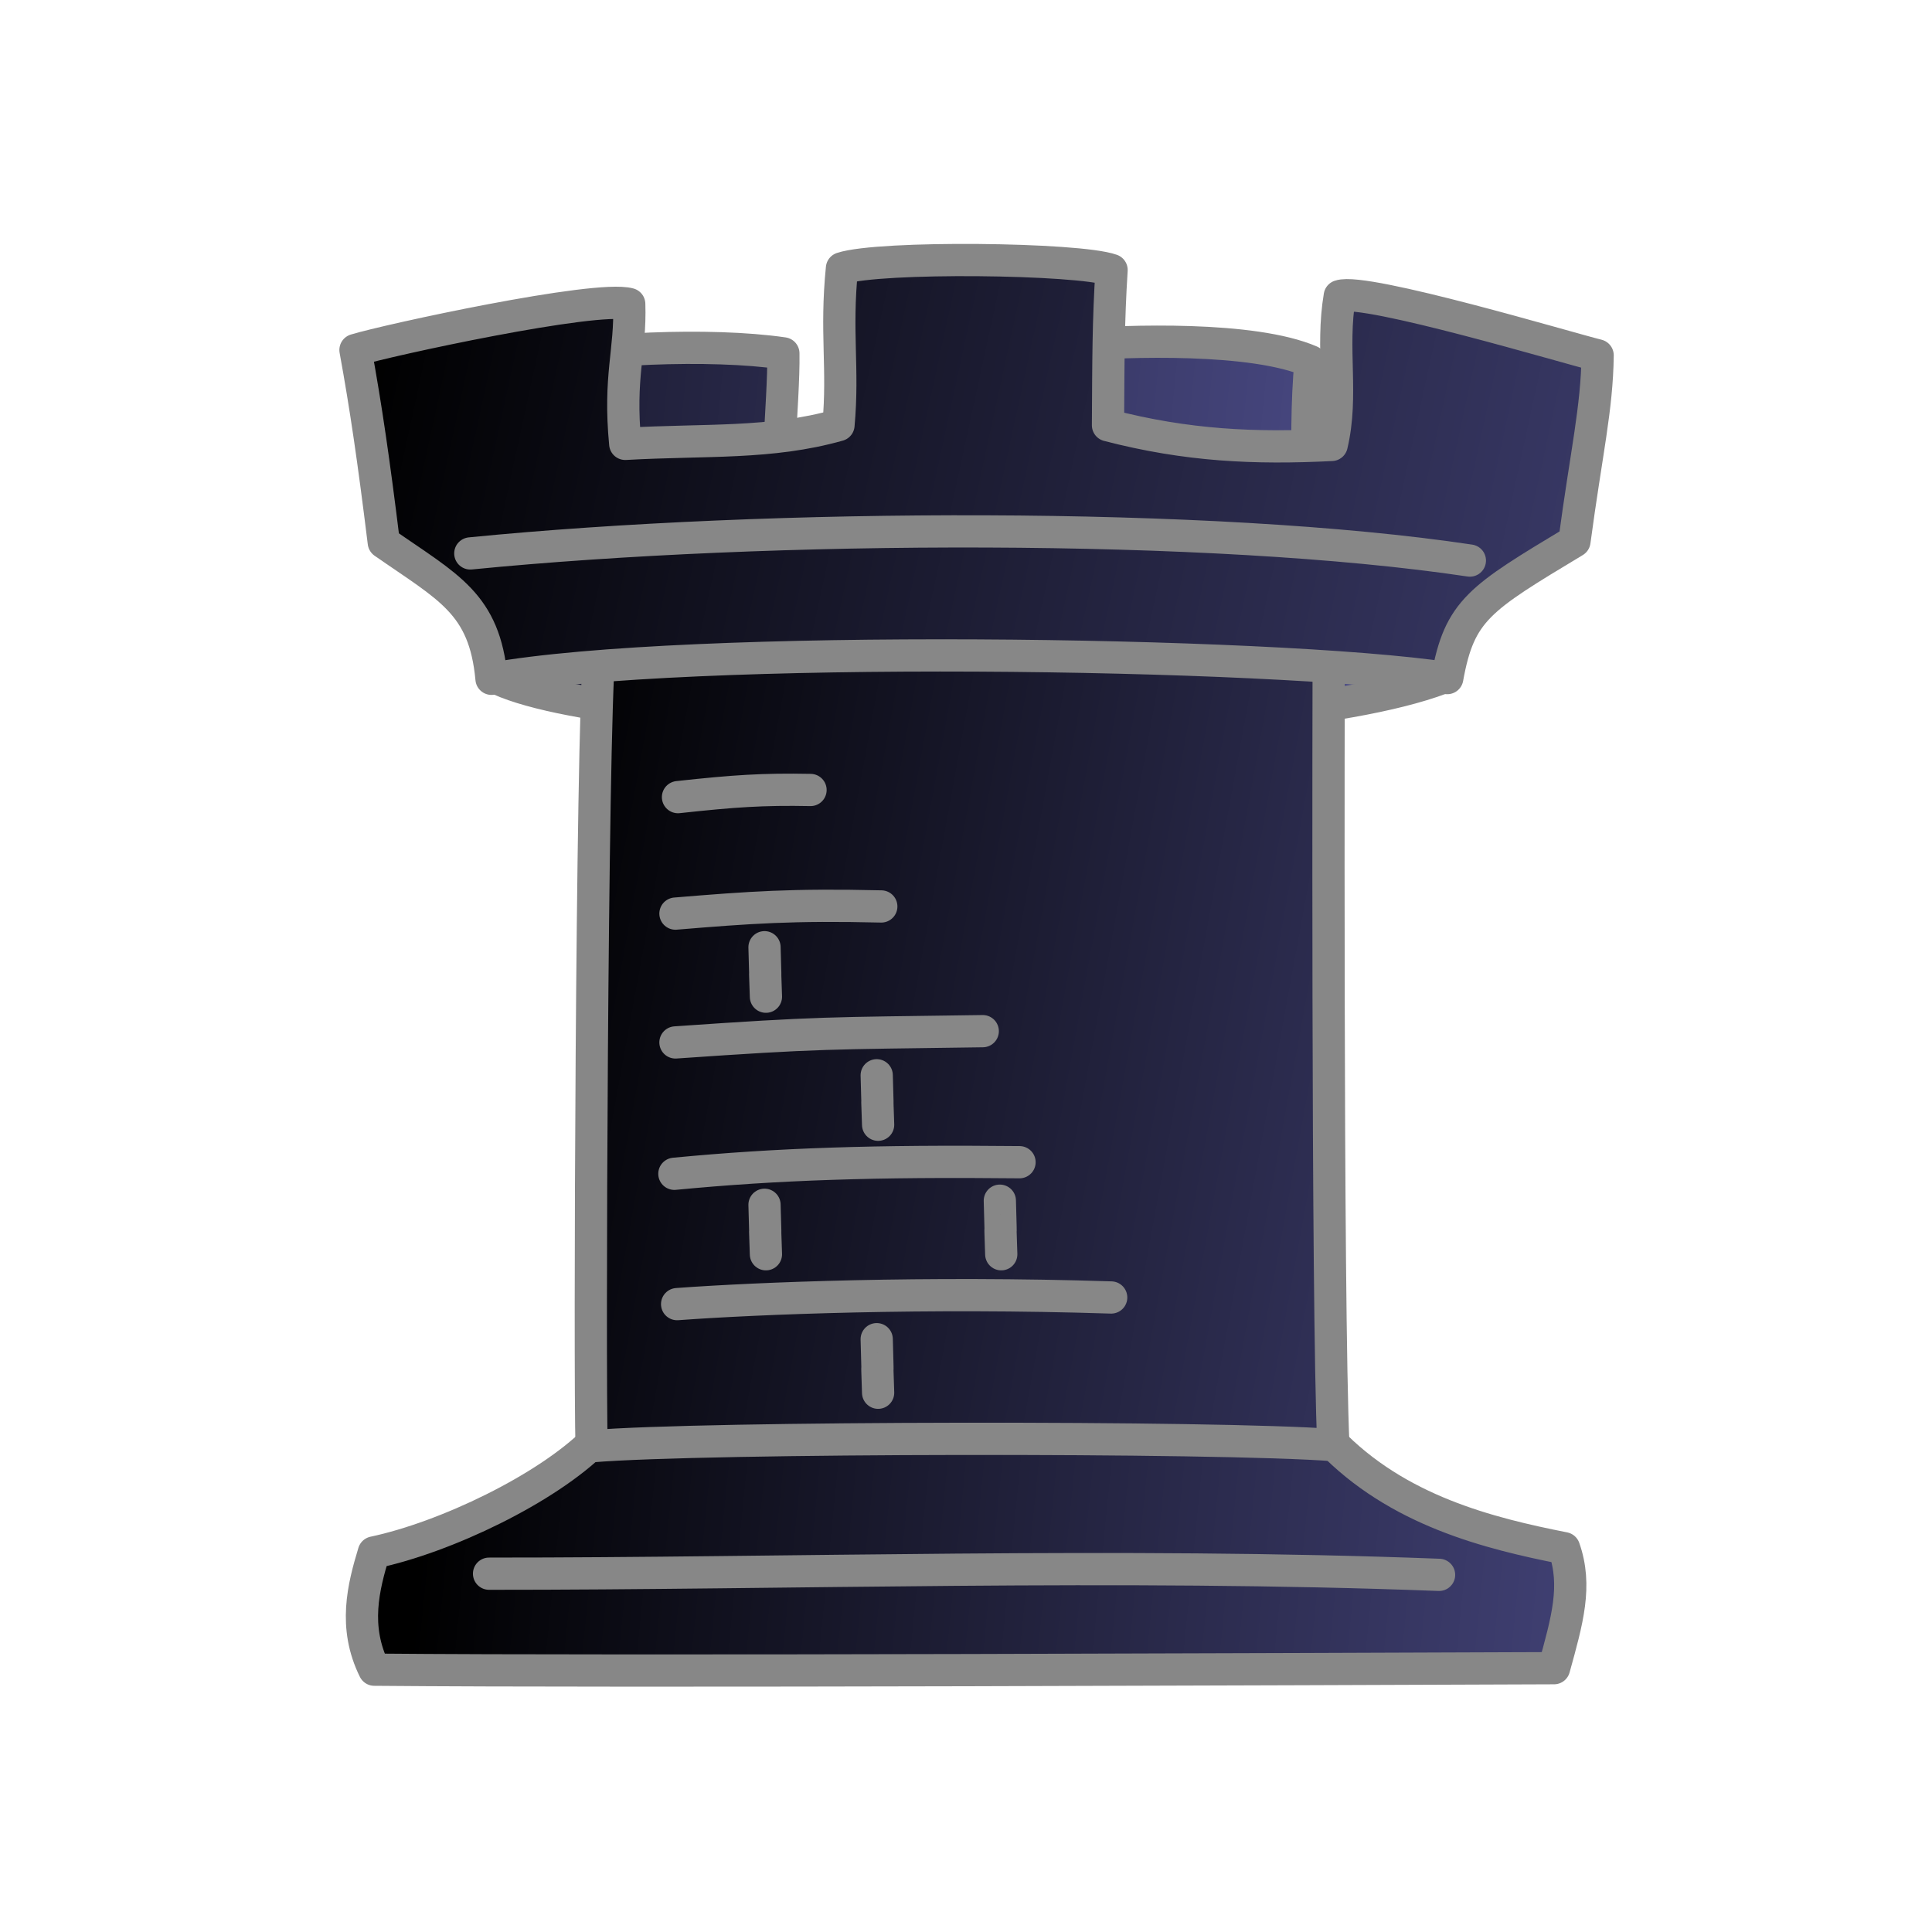<?xml version="1.0" encoding="utf-8"?>
<svg width="933px" height="933px" id="svg36220" version="1.0" viewBox="0 0 933 933" xmlns="http://www.w3.org/2000/svg" xmlns:xlink="http://www.w3.org/1999/xlink">
  <defs id="defs36222">
    <linearGradient id="linearGradient3037">
      <stop style="stop-color:black;stop-opacity:1;" offset="0" id="stop3039"/>
      <stop style="stop-color:#505090;stop-opacity:1;" offset="1" id="stop3041"/>
    </linearGradient>
    <linearGradient id="linearGradient3043" x1="7.338" y1="207.665" x2="689.745" y2="274.331" gradientUnits="userSpaceOnUse" gradientTransform="matrix(1.045,0,0,1.014,-33.829,-11.835)" xlink:href="#linearGradient3037"/>
    <linearGradient id="linearGradient3051" x1="218.502" y1="521.53" x2="906.095" y2="643.197" gradientUnits="userSpaceOnUse" gradientTransform="matrix(1.045,0,0,1.014,-33.829,-11.835)" xlink:href="#linearGradient3037"/>
    <linearGradient id="linearGradient3059" x1="153.414" y1="229.068" x2="966.586" y2="400.734" gradientUnits="userSpaceOnUse" gradientTransform="matrix(1.045,0,0,1.014,-33.829,-11.835)" xlink:href="#linearGradient3037"/>
    <linearGradient id="linearGradient3067" x1="193.15" y1="715.406" x2="878.595" y2="782.072" gradientUnits="userSpaceOnUse" gradientTransform="matrix(1.045,0,0,1.014,-33.829,-11.835)" xlink:href="#linearGradient3037"/>
  </defs>
  <g id="layer1" transform="matrix(0.973, 0, 0, 0.973, 43.479, 12.093)">
    <path style="fill: url(#linearGradient3043); fill-opacity: 1; fill-rule: evenodd; stroke-width: 16; stroke-linecap: round; stroke-linejoin: round; stroke-miterlimit: 4; stroke-dasharray: none; stroke-opacity: 1; stroke: rgb(135, 135, 135);" d="M 200.303,323.355 C 200.303,323.355 203.553,206.122 217.958,167.149 C 248.056,160.651 307.307,157.586 344.114,162.958 C 344.526,186.8 338.681,236.947 342.523,259.873 C 375.968,258.288 443.723,262.35 486.839,257.502 C 487.8,229.533 479.569,189.931 487.732,158.753 C 515.1,156.696 576.97,154.521 605.779,166.9 C 601.938,206.791 606.342,261.631 606.342,261.631 L 681.874,264.244 L 670.627,324.245 C 576.323,359.592 259.297,354.344 200.303,323.355 z " id="path5877"/>
    <path style="fill: url(#linearGradient3067); fill-opacity: 1; fill-rule: evenodd; stroke-width: 16; stroke-linecap: round; stroke-linejoin: round; stroke-miterlimit: 4; stroke-dasharray: none; stroke-opacity: 1; stroke: rgb(135, 135, 135);" d="M 250.717,702.476 C 226.729,726.429 176.603,750.532 140.86,758.098 C 135.676,775.21 130.576,794.996 141.1,816.272 C 268.497,817.427 604.889,815.948 726.616,815.525 C 733.184,791.793 738.151,774.627 731.583,755.975 C 694.104,748.555 648.84,737.351 615.334,702.479" id="path30874"/>
    <path id="path28104" d="M 198.041,768.623 C 347.499,768.695 509.705,763.11 669.553,769.203" style="fill: none; fill-opacity: 0.75; fill-rule: evenodd; stroke-width: 16; stroke-linecap: round; stroke-linejoin: round; stroke-miterlimit: 4; stroke-dasharray: none; stroke-opacity: 1; stroke: rgb(135, 135, 135);"/>
    <path style="fill: url(#linearGradient3051); fill-opacity: 1; fill-rule: evenodd; stroke-width: 16; stroke-linecap: butt; stroke-linejoin: round; stroke-miterlimit: 4; stroke-dasharray: none; stroke-opacity: 1; stroke: rgb(135, 135, 135);" d="M 252.743,310.871 C 248.975,355.721 247.889,668.158 248.926,705.374 C 304.103,700.708 560.538,700.415 617.088,704.807 C 613.886,634.777 614.772,311.855 614.772,311.855" id="path29124"/>
    <path style="fill: none; fill-opacity: 0.75; fill-rule: evenodd; stroke-width: 16; stroke-linecap: round; stroke-linejoin: round; stroke-miterlimit: 4; stroke-dasharray: none; stroke-opacity: 1; stroke: rgb(135, 135, 135);" d="M 291.381,634.833 C 331.269,631.893 414.85,628.581 506.819,631.538" id="path34378"/>
    <path id="path2302" d="M 290.023,570.148 C 340.775,565.262 389.871,563.653 461.324,564.396" style="fill: none; fill-opacity: 0.75; fill-rule: evenodd; stroke-width: 16; stroke-linecap: round; stroke-linejoin: round; stroke-miterlimit: 4; stroke-dasharray: none; stroke-opacity: 1; stroke: rgb(135, 135, 135);"/>
    <path id="path2304" d="M 290.558,504.951 C 362.826,499.953 364.862,500.484 443.074,499.356" style="fill: none; fill-opacity: 0.75; fill-rule: evenodd; stroke-width: 16; stroke-linecap: round; stroke-linejoin: round; stroke-miterlimit: 4; stroke-dasharray: none; stroke-opacity: 1; stroke: rgb(135, 135, 135);"/>
    <path style="fill: none; fill-opacity: 0.75; fill-rule: evenodd; stroke-width: 16; stroke-linecap: round; stroke-linejoin: round; stroke-miterlimit: 4; stroke-dasharray: none; stroke-opacity: 1; stroke: rgb(135, 135, 135);" d="M 290.558,441.012 C 327.243,437.979 348.816,436.403 392.718,437.461" id="path2306"/>
    <path id="path28065" d="M 334.761,457.704 C 335.64,487.636 334.585,456.368 335.464,482.255" style="fill: none; fill-opacity: 0.75; fill-rule: evenodd; stroke-width: 16; stroke-linecap: round; stroke-linejoin: round; stroke-miterlimit: 4; stroke-dasharray: none; stroke-opacity: 1; stroke: rgb(135, 135, 135);"/>
    <path style="fill: none; fill-opacity: 0.75; fill-rule: evenodd; stroke-width: 16; stroke-linecap: round; stroke-linejoin: round; stroke-miterlimit: 4; stroke-dasharray: none; stroke-opacity: 1; stroke: rgb(135, 135, 135);" d="M 390.441,521.25 C 391.32,551.182 390.265,519.914 391.144,545.801" id="path2309"/>
    <path id="path2311" d="M 334.761,585.529 C 335.64,615.46 334.585,584.192 335.464,610.079" style="fill: none; fill-opacity: 0.75; fill-rule: evenodd; stroke-width: 16; stroke-linecap: round; stroke-linejoin: round; stroke-miterlimit: 4; stroke-dasharray: none; stroke-opacity: 1; stroke: rgb(135, 135, 135);"/>
    <path style="fill: none; fill-opacity: 0.75; fill-rule: evenodd; stroke-width: 16; stroke-linecap: round; stroke-linejoin: round; stroke-miterlimit: 4; stroke-dasharray: none; stroke-opacity: 1; stroke: rgb(135, 135, 135);" d="M 451.554,583.5 C 452.433,613.431 451.378,584.192 452.257,610.079" id="path2313"/>
    <path id="path2315" d="M 390.441,652.233 C 391.32,682.165 390.265,652.926 391.144,678.812" style="fill: none; fill-opacity: 0.75; fill-rule: evenodd; stroke-width: 16; stroke-linecap: round; stroke-linejoin: round; stroke-miterlimit: 4; stroke-dasharray: none; stroke-opacity: 1; stroke: rgb(135, 135, 135);"/>
    <path id="path5035" d="M 291.819,383.204 C 319.676,380.171 333.871,379.197 357.595,379.654" style="fill: none; fill-opacity: 0.75; fill-rule: evenodd; stroke-width: 16; stroke-linecap: round; stroke-linejoin: round; stroke-miterlimit: 4; stroke-dasharray: none; stroke-opacity: 1; stroke: rgb(135, 135, 135);"/>
    <path style="fill: url(#linearGradient3059); fill-opacity: 1; fill-rule: evenodd; stroke-width: 16; stroke-linecap: round; stroke-linejoin: round; stroke-miterlimit: 4; stroke-dasharray: none; stroke-opacity: 1; stroke: rgb(135, 135, 135);" d="M 131.748,161.278 C 136.904,189.501 140.8,216.277 145.796,256.819 C 177.873,279.184 195.829,286.995 199.264,324.475 C 295.616,307.114 586.232,311.116 673.617,324.123 C 679.707,290.341 689.67,284.568 736.746,256.214 C 742.694,211.852 747.916,190.463 748.252,163.94 C 734.145,160.509 632.784,130.156 620.263,134.516 C 615.81,160.909 622.107,183.583 616.248,208.404 C 578.305,210.306 544.503,208.862 505.235,198.641 C 505.43,165.463 505.381,147.268 507.011,121.589 C 490.428,115.683 391.803,114.633 373.195,120.724 C 369.988,152.702 374.042,170.123 371.472,198.555 C 337.789,208.083 305.845,205.611 265.634,207.87 C 262.395,174.065 268.377,162.203 267.616,138.474 C 251.026,133.938 147.412,156.461 131.748,161.278 z " id="path29999"/>
    <path style="fill: none; fill-opacity: 0.75; fill-rule: evenodd; stroke-width: 16; stroke-linecap: round; stroke-linejoin: round; stroke-miterlimit: 4; stroke-dasharray: none; stroke-opacity: 1; stroke: rgb(135, 135, 135);" d="M 188.74,262.247 C 337.394,247.552 557.253,246.638 684.836,265.791" id="path27172"/>
  </g>
</svg>